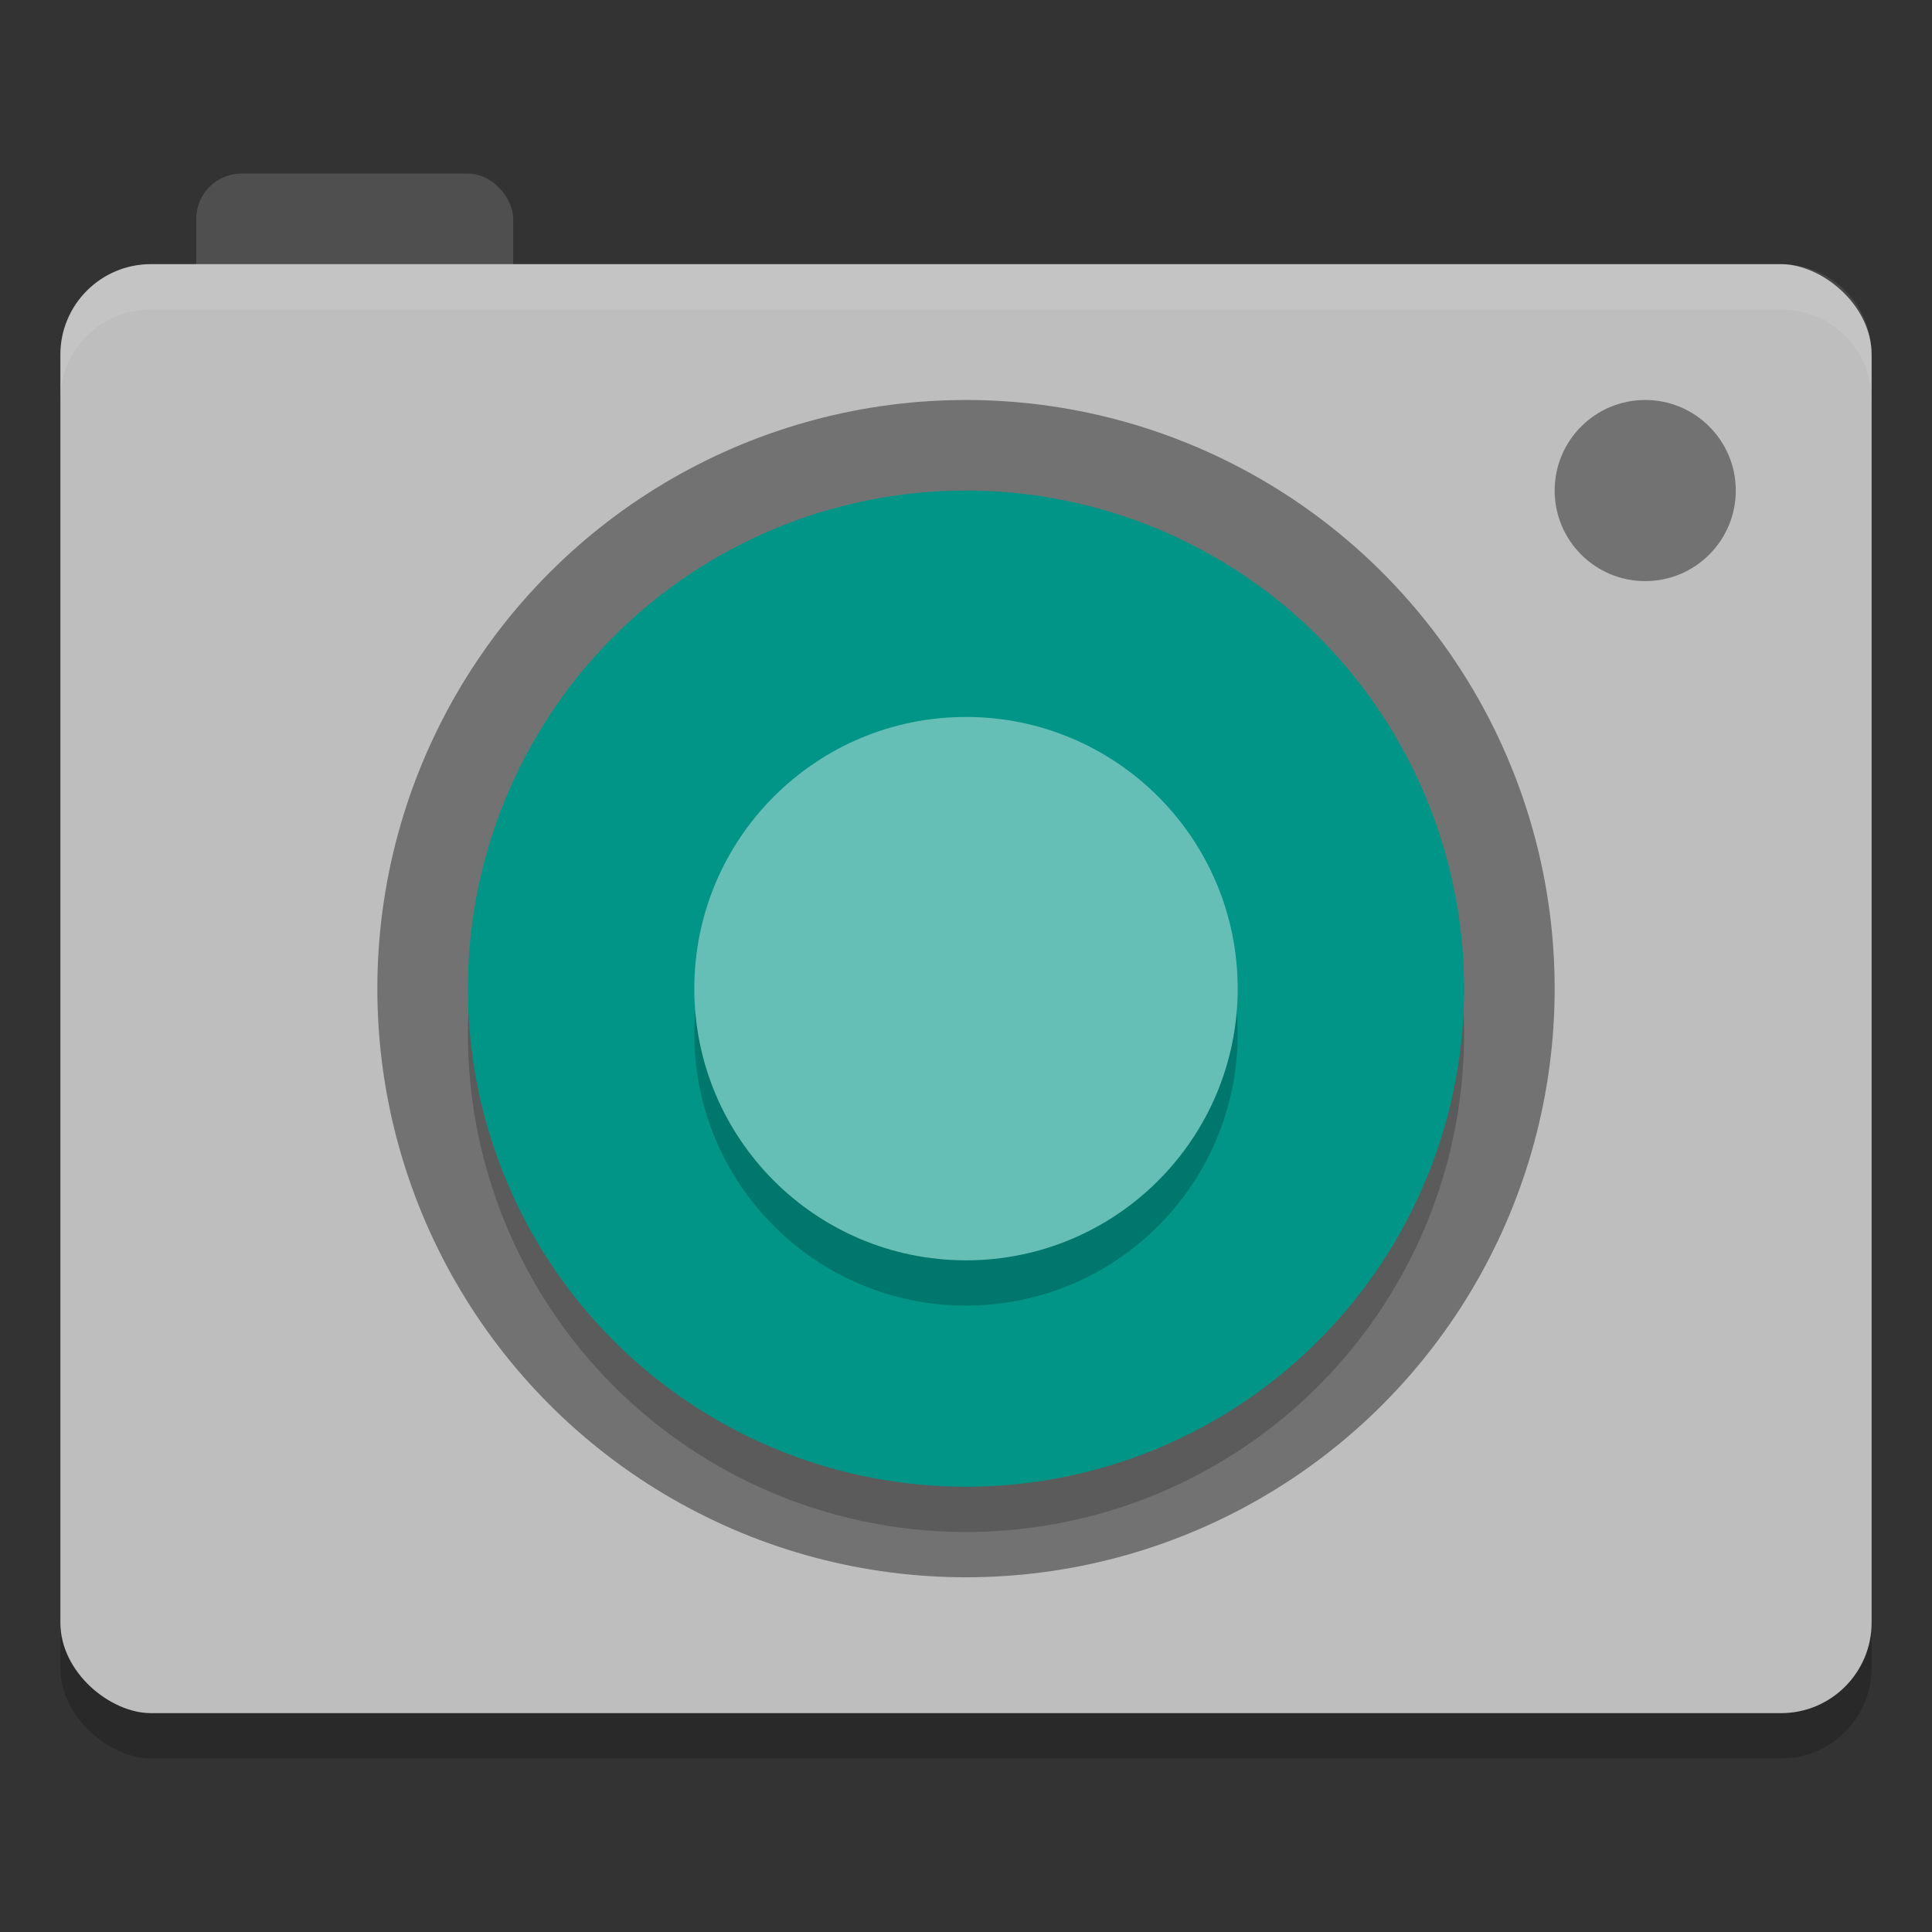 <?xml version="1.0" encoding="UTF-8" standalone="no"?>
<svg
   xmlns:dc="http://purl.org/dc/elements/1.1/"
   xmlns:cc="http://creativecommons.org/ns#"
   xmlns:rdf="http://www.w3.org/1999/02/22-rdf-syntax-ns#"
   xmlns:svg="http://www.w3.org/2000/svg"
   xmlns="http://www.w3.org/2000/svg"
   xmlns:sodipodi="http://sodipodi.sourceforge.net/DTD/sodipodi-0.dtd"
   xmlns:inkscape="http://www.inkscape.org/namespaces/inkscape"
   width="512"
   height="512"
   version="1"
   id="svg22"
   sodipodi:docname="camera-photo.svg"
   inkscape:version="0.92.2 2405546, 2018-03-11">
  <rect width="100%" height="100%" fill="#333333" stroke="none"/>
  <defs
     id="defs26" />
  <sodipodi:namedview
     pagecolor="#ffffff"
     bordercolor="#666666"
     borderopacity="1"
     objecttolerance="10"
     gridtolerance="10"
     guidetolerance="10"
     inkscape:pageopacity="0"
     inkscape:pageshadow="2"
     inkscape:window-width="1366"
     inkscape:window-height="695"
     id="namedview24"
     showgrid="false"
     inkscape:zoom="0.67788658"
     inkscape:cx="100.03045"
     inkscape:cy="255.43395"
     inkscape:window-x="0"
     inkscape:window-y="0"
     inkscape:window-maximized="1"
     inkscape:current-layer="svg22" />
  <g
     id="g845"
     transform="matrix(12,0,0,12,-32,-38)">
    <rect
       id="rect2"
       transform="matrix(0,-1,-1,0,0,0)"
       ry="2"
       rx="2"
       y="-44"
       x="-42"
       height="40"
       width="32"
       style="opacity:0.2" />
    <rect
       id="rect4"
       ry="1"
       rx="1"
       y="7"
       x="7"
       height="4"
       width="7"
       style="fill:#4f4f4f" />
    <rect
       id="rect6"
       transform="matrix(0,-1,-1,0,0,0)"
       ry="2"
       rx="2"
       y="-44"
       x="-41"
       height="40"
       width="32"
       style="fill:#bebebe;fill-opacity:1" />
    <circle
       id="circle8"
       r="13"
       cy="25"
       cx="24"
       style="opacity:0.4" />
    <circle
       id="circle10"
       transform="scale(1,-1)"
       r="11"
       cy="-26"
       cx="24"
       style="opacity:0.2" />
    <circle
       id="circle12"
       transform="scale(1,-1)"
       r="11"
       cy="-25"
       cx="24"
       style="fill:#009587" />
    <circle
       id="circle14"
       r="2"
       cy="14"
       cx="39"
       style="opacity:0.4" />
    <circle
       id="circle16"
       r="6"
       cy="26"
       cx="24"
       style="opacity:0.2" />
    <circle
       id="circle18"
       r="6"
       cy="25"
       cx="24"
       style="fill:#66bfb7" />
    <path
       id="path20"
       d="m 42,9 c 1.108,0 2,0.892 2,2 v 1 c 0,-1.108 -0.892,-2 -2,-2 H 6 C 4.892,10 4,10.892 4,12 V 11 C 4,9.892 4.892,9 6,9 Z"
       style="opacity:0.1;fill:#ffffff"
       inkscape:connector-curvature="0" />
  </g>
</svg>
